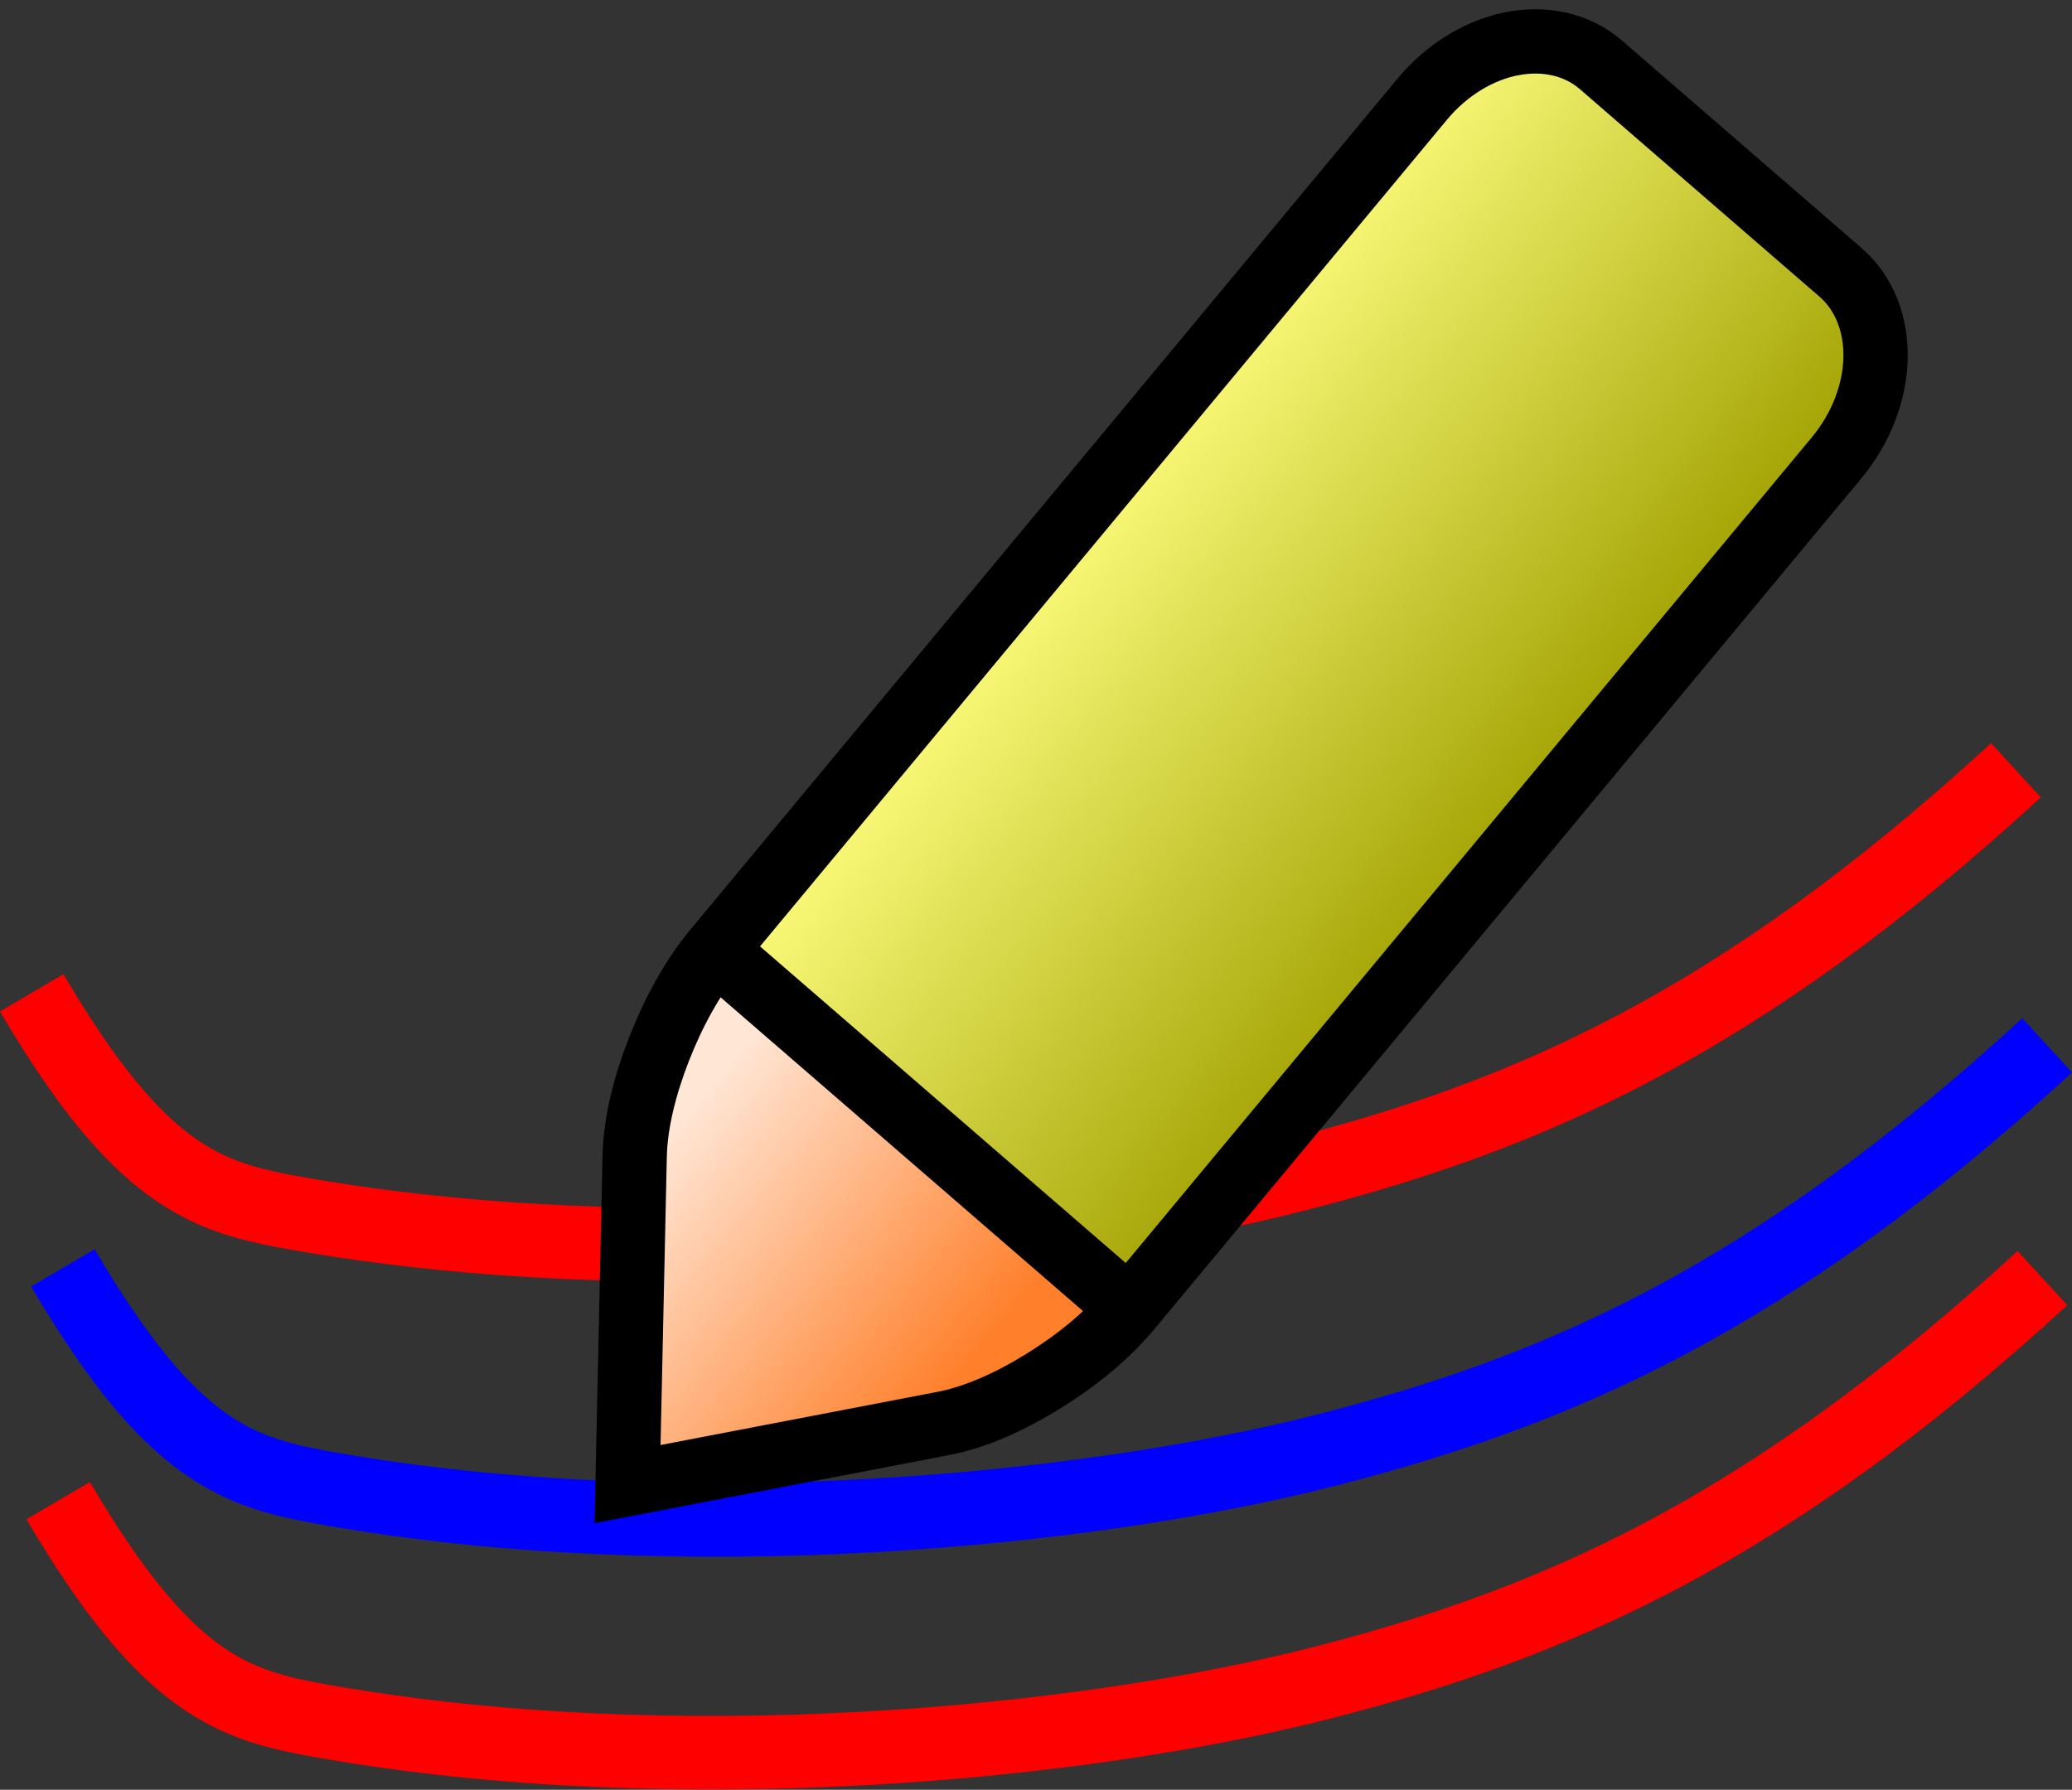 <?xml version="1.0" encoding="UTF-8" standalone="no"?>
<svg
   xmlns:dc="http://purl.org/dc/elements/1.1/"
   xmlns:cc="http://creativecommons.org/ns#"
   xmlns:rdf="http://www.w3.org/1999/02/22-rdf-syntax-ns#"
   xmlns:svg="http://www.w3.org/2000/svg"
   xmlns="http://www.w3.org/2000/svg"
   xmlns:xlink="http://www.w3.org/1999/xlink"
   xmlns:sodipodi="http://sodipodi.sourceforge.net/DTD/sodipodi-0.dtd"
   xmlns:inkscape="http://www.inkscape.org/namespaces/inkscape"
   version="1.2"
   width="28.161"
   height="24.328"
   viewBox="0 0 28.161 24.328"
   id="svg4"
   sodipodi:docname="layer_seg.svg"
   inkscape:version="0.92.2 (5c3e80d, 2017-08-06)">
  <rect x="0" y="0" width="28.161" height="24.328" fill="#333333" stroke="none"/>
  <defs
     id="defs8">
    <linearGradient
       id="linearGradient875"
       inkscape:collect="always">
      <stop
         id="stop871"
         offset="0"
         style="stop-color:#ffe6d5;stop-opacity:1" />
      <stop
         id="stop873"
         offset="1"
         style="stop-color:#ff7f2a;stop-opacity:1" />
    </linearGradient>
    <linearGradient
       inkscape:collect="always"
       id="linearGradient26">
      <stop
         style="stop-color:#ffff80;stop-opacity:1"
         offset="0"
         id="stop22" />
      <stop
         style="stop-color:#A0A000;stop-opacity:1"
         offset="1"
         id="stop24" />
    </linearGradient>
    <linearGradient
       inkscape:collect="always"
       xlink:href="#linearGradient875"
       id="linearGradient55-6-3"
       x1="0.442"
       y1="7.364"
       x2="4.942"
       y2="11.864"
       gradientUnits="userSpaceOnUse"
       gradientTransform="matrix(0.859,-0.165,-0.019,0.892,10.822,-7.326)"
       spreadMethod="pad" />
    <linearGradient
       inkscape:collect="always"
       xlink:href="#linearGradient26"
       id="linearGradient55-6-35"
       x1="6.017"
       y1="-0.841"
       x2="13.249"
       y2="6.013"
       gradientUnits="userSpaceOnUse"
       gradientTransform="matrix(0.859,-0.165,-0.019,0.892,10.822,-7.326)" />
  </defs>
  <sodipodi:namedview
     pagecolor="#ffffff"
     bordercolor="#666666"
     borderopacity="1"
     objecttolerance="10"
     gridtolerance="10"
     guidetolerance="10"
     inkscape:pageopacity="0"
     inkscape:pageshadow="2"
     inkscape:window-width="1621"
     inkscape:window-height="1102"
     id="namedview6"
     showgrid="false"
     inkscape:zoom="32"
     inkscape:cx="13.30895"
     inkscape:cy="11.327928"
     inkscape:window-x="738"
     inkscape:window-y="252"
     inkscape:window-maximized="0"
     inkscape:current-layer="svg4"
     inkscape:snap-bbox="true"
     inkscape:snap-smooth-nodes="true"
     inkscape:snap-object-midpoints="true"
     fit-margin-top="0"
     fit-margin-left="0"
     fit-margin-right="0"
     fit-margin-bottom="0"
     inkscape:lockguides="true"
     inkscape:snap-bbox-midpoints="false"
     inkscape:snap-bbox-edge-midpoints="false"
     inkscape:bbox-nodes="false"
     inkscape:snap-intersection-paths="true"
     inkscape:snap-others="true"
     inkscape:snap-nodes="false" />
  <path
     style="fill:none;fill-opacity:1;fill-rule:evenodd;stroke:#ff0000;stroke-width:1;stroke-linecap:butt;stroke-linejoin:miter;stroke-miterlimit:4;stroke-dasharray:none;stroke-opacity:1"
     d="m 0.431,13.495 c 1.486,2.53 2.392,2.785 3.62,3.001 4.769,0.84 10.28,0.314 13.555,-0.525 3.081,-0.789 5.986,-2.003 9.793,-5.501"
     id="path6201-3"
     inkscape:connector-curvature="0"
     sodipodi:nodetypes="cssc" />
  <path
     style="fill:none;fill-opacity:1;fill-rule:evenodd;stroke:#0000ff;stroke-width:1;stroke-linecap:butt;stroke-linejoin:miter;stroke-miterlimit:4;stroke-dasharray:none;stroke-opacity:1"
     d="m 0.855,17.234 c 1.486,2.53 2.392,2.785 3.62,3.001 4.769,0.84 10.28,0.314 13.555,-0.525 3.081,-0.789 5.986,-2.003 9.793,-5.501"
     id="path6201"
     inkscape:connector-curvature="0"
     sodipodi:nodetypes="cssc" />
  <path
     style="fill:none;fill-opacity:1;fill-rule:evenodd;stroke:#ff0000;stroke-width:1;stroke-linecap:butt;stroke-linejoin:miter;stroke-miterlimit:4;stroke-dasharray:none;stroke-opacity:1"
     d="m 0.791,20.398 c 1.486,2.53 2.392,2.785 3.62,3.001 4.769,0.84 10.28,0.314 13.555,-0.525 3.081,-0.789 5.986,-2.003 9.793,-5.501"
     id="path6201-6"
     inkscape:connector-curvature="0"
     sodipodi:nodetypes="cssc" />
  <g
     id="g890"
     transform="translate(4.812,7.188)">
    <g
       transform="matrix(1.031,0,0,1.031,-7.477,9.529)"
       id="g879">
      <path
         inkscape:connector-curvature="0"
         d="m 12.019,-3.29 c -0.257,0.31 -0.493,0.741 -0.667,1.184 -0.174,0.445 -0.286,0.907 -0.294,1.276 l -0.087,4.014 3.865,-0.743 c 0.356,-0.068 0.782,-0.256 1.184,-0.504 0.401,-0.248 0.778,-0.556 1.036,-0.865 -5.036,-4.362 0,0 -5.036,-4.362 z"
         id="path20-3-2-5"
         style="fill:url(#linearGradient55-6-3);fill-opacity:1;stroke-width:0.874"
         sodipodi:nodetypes="ccsccccc" />
      <path
         inkscape:connector-curvature="0"
         d="m 26.706,-12.385 -3.257,-2.82 c -0.246,-0.213 -0.574,-0.28 -0.903,-0.216 -0.33,0.063 -0.662,0.257 -0.919,0.567 l -9.608,11.564 c 5.036,4.362 0,0 5.036,4.362 l 9.609,-11.565 c 0.257,-0.31 0.39,-0.677 0.398,-1.019 0.007,-0.343 -0.111,-0.66 -0.356,-0.873 z"
         id="path20-3-2-9"
         style="fill:url(#linearGradient55-6-35);fill-opacity:1;stroke-width:0.874"
         sodipodi:nodetypes="sccsccccs" />
    </g>
    <path
       inkscape:connector-curvature="0"
       d="M 4.908,5.726 10.539,10.602 m 5.204,-17.197 c -0.439,0.084 -0.885,0.346 -1.226,0.756 L 4.908,5.726 c -0.317,0.382 -0.571,0.857 -0.763,1.346 -0.192,0.492 -0.321,0.999 -0.331,1.453 l -0.097,4.46 4.295,-0.825 c 0.438,-0.084 0.905,-0.296 1.349,-0.57 0.443,-0.274 0.861,-0.607 1.178,-0.988 l 9.609,-11.565 c 0.342,-0.411 0.521,-0.903 0.531,-1.358 0.01,-0.456 -0.15,-0.882 -0.476,-1.165 l -3.256,-2.82 c -0.327,-0.283 -0.765,-0.373 -1.203,-0.289 z"
       style="fill:none;fill-rule:evenodd;stroke:#000000;stroke-width:0.874px;stroke-linecap:butt;stroke-linejoin:miter;stroke-opacity:1"
       id="path6190-7" />
  </g>
</svg>
